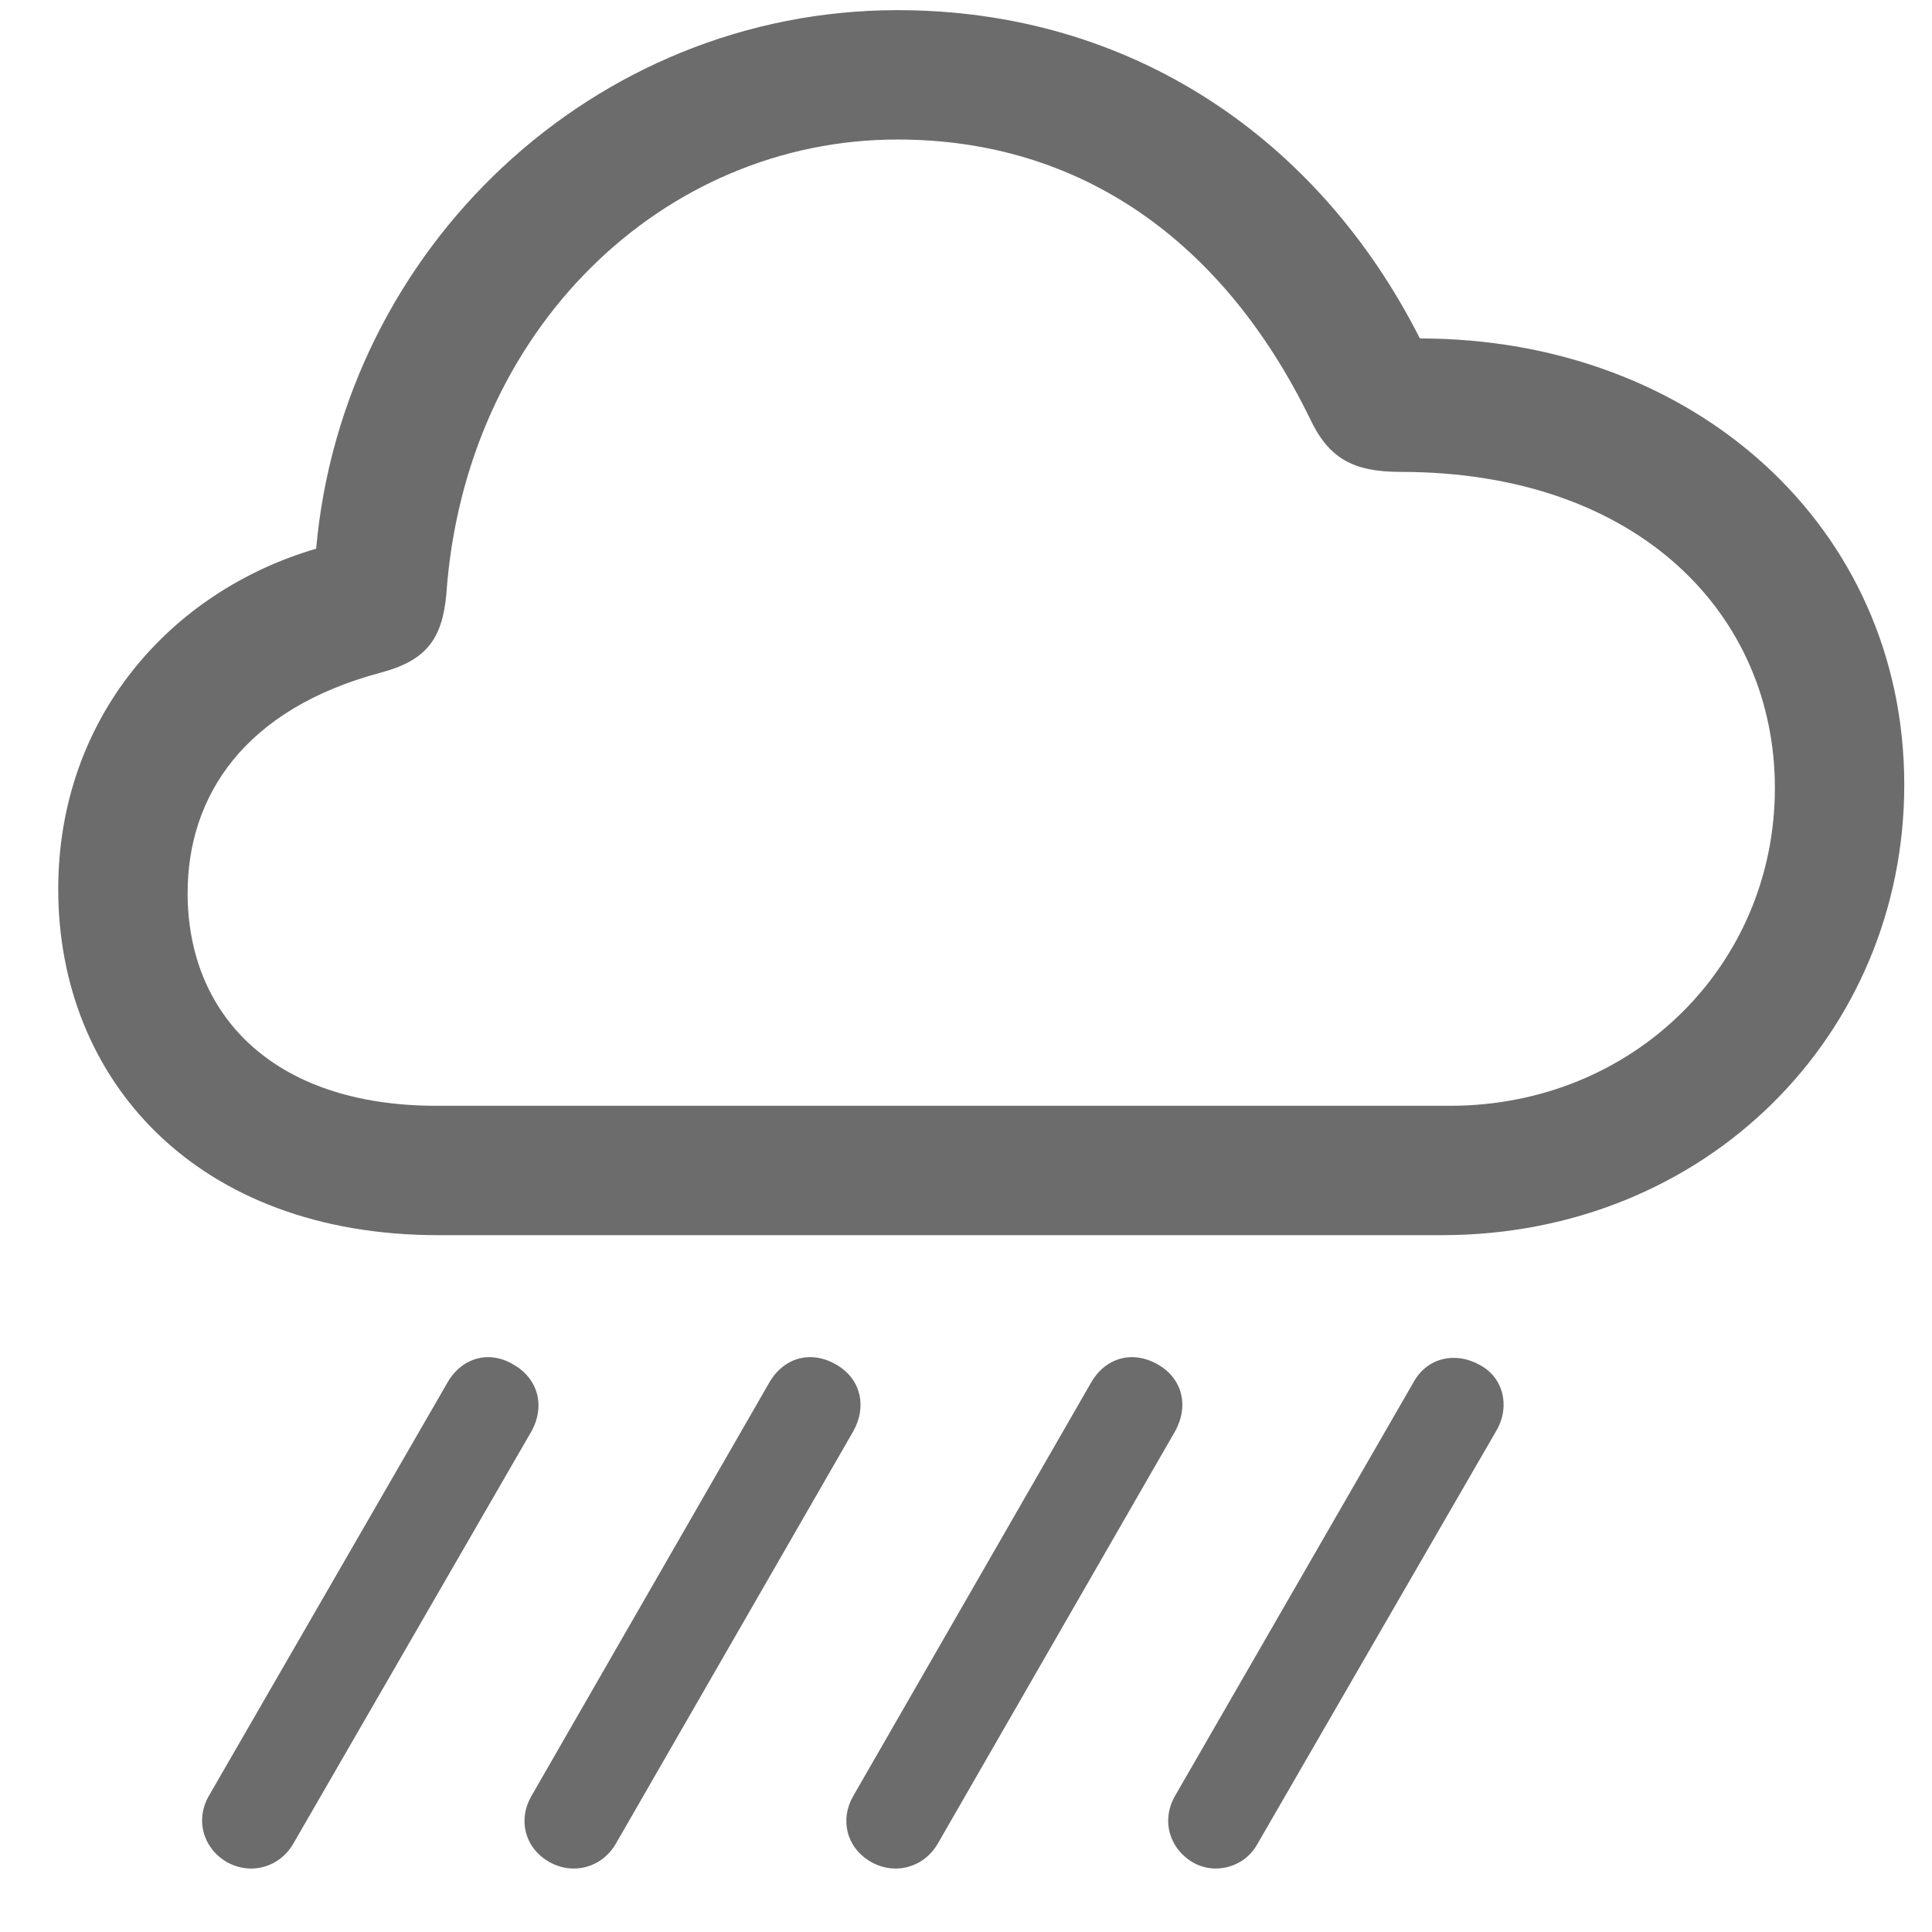 <svg width="28" height="28" viewBox="0 0 28 28" fill="none" xmlns="http://www.w3.org/2000/svg">
<g clip-path="url(#clip0_356_4169)">
<path d="M18.223 26.725L21.692 20.725C21.891 20.374 21.785 19.952 21.434 19.776C21.094 19.589 20.684 19.671 20.485 20.034L17.039 26.011C16.828 26.362 16.934 26.772 17.274 26.983C17.602 27.182 18.035 27.065 18.223 26.725Z" fill="#6C6C6C"/>
<path d="M13.594 26.714L17.027 20.749C17.238 20.374 17.133 19.975 16.781 19.776C16.418 19.565 16.019 19.671 15.808 20.046L12.363 26.034C12.175 26.362 12.258 26.772 12.621 26.983C12.972 27.183 13.394 27.065 13.594 26.714Z" fill="#6C6C6C"/>
<path d="M8.929 26.714L12.363 20.749C12.574 20.374 12.469 19.975 12.117 19.776C11.754 19.565 11.355 19.671 11.144 20.046L7.699 26.034C7.511 26.362 7.593 26.772 7.957 26.983C8.308 27.183 8.73 27.065 8.929 26.714Z" fill="#6C6C6C"/>
<path d="M4.254 26.714L7.699 20.749C7.91 20.374 7.793 19.975 7.441 19.776C7.09 19.565 6.691 19.671 6.48 20.046L3.023 26.034C2.836 26.362 2.93 26.772 3.281 26.983C3.633 27.183 4.055 27.065 4.254 26.714Z" fill="#6C6C6C"/>
<path d="M6.352 17.901H20.895C24.738 17.901 27.598 14.983 27.598 11.374C27.598 7.636 24.551 4.905 20.578 4.905C19.113 2.01 16.395 0.147 13.008 0.147C8.602 0.147 4.969 3.604 4.582 7.952C2.461 8.573 0.844 10.413 0.844 12.886C0.844 15.663 2.859 17.901 6.352 17.901ZM6.328 16.026C3.926 16.026 2.719 14.678 2.719 12.944C2.719 11.538 3.539 10.272 5.531 9.745C6.176 9.569 6.41 9.264 6.469 8.608C6.738 4.776 9.609 2.022 13.008 2.022C15.645 2.022 17.719 3.475 18.984 6.065C19.254 6.639 19.605 6.839 20.297 6.839C23.766 6.839 25.723 8.925 25.723 11.421C25.723 13.975 23.684 16.026 21.012 16.026H6.328Z" fill="#6C6C6C"/>
</g>
<defs>
<clipPath id="clip0_356_4169">
<rect width="27.598" height="27.019" fill="white" transform="translate(0 0.062)"/>
</clipPath>
</defs>
</svg>
